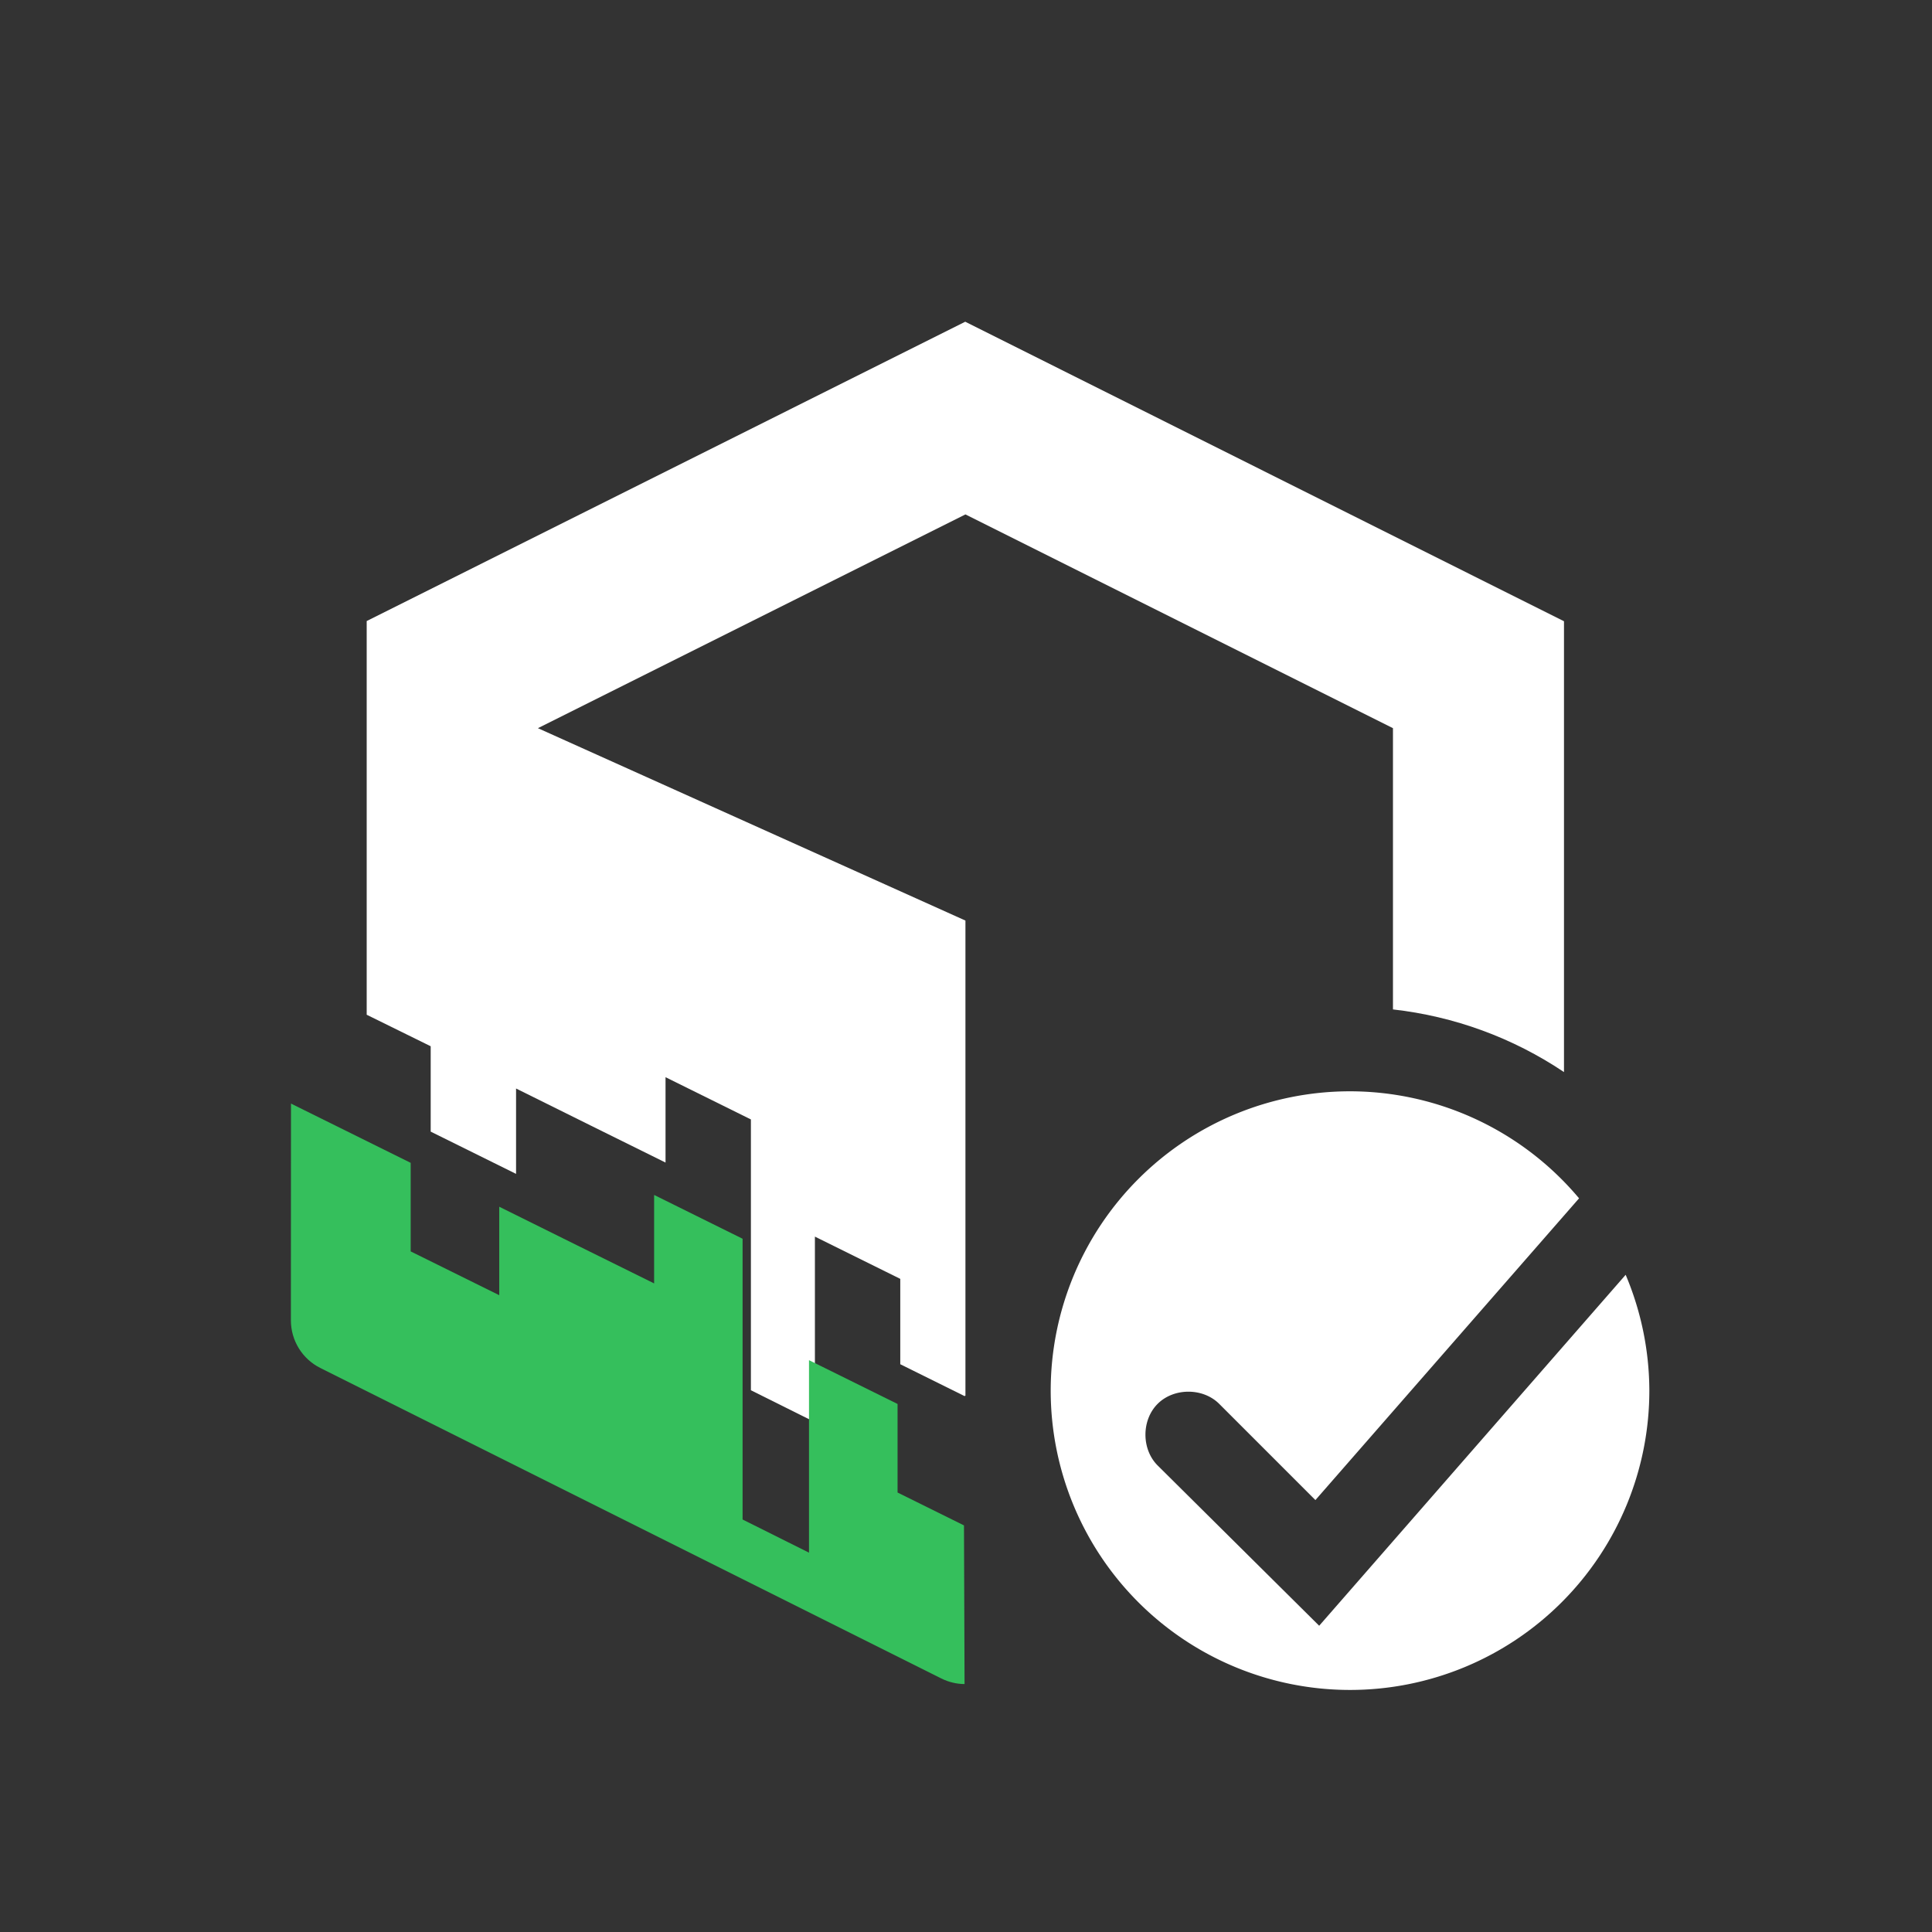 <svg xmlns="http://www.w3.org/2000/svg" width="24" height="24" version="1.1">
 <rect width="100%" height="100%" fill="#333333" stroke="none"/>
 <defs>
  <style id="current-color-scheme" type="text/css">
   .ColorScheme-Text { color:#ffffff; } .ColorScheme-Highlight { color:#4285f4; }
  </style>
 </defs>
 <g transform="matrix(1.201,0,0,1.201,-31.368,-11.566)">
  <path style="fill:currentColor" class="ColorScheme-Text" d="m 40.082,20.918 a 3.096,3.096 0 0 0 -3.096,3.096 3.096,3.096 0 0 0 3.096,3.096 3.096,3.096 0 0 0 3.096,-3.096 3.096,3.096 0 0 0 -0.245,-1.198 l -3.17,3.63 -1.671,-1.658 c -0.168,-0.168 -0.168,-0.469 0,-0.637 0.168,-0.168 0.469,-0.168 0.637,0 l 0.995,0.995 2.727,-3.121 a 3.096,3.096 0 0 0 -2.368,-1.107 z"/>
  <path style="fill:currentColor" class="ColorScheme-Text" d="m 36.102,12.958 -6.191,3.096 v 4.072 l 0.662,0.326 v 0.883 l 0.883,0.437 v -0.883 l 0.774,0.384 0.772,0.382 v -0.883 l 0.883,0.437 v 0.883 0.883 1.035 l 0.662,0.33 v -1.036 -0.883 l 0.883,0.437 v 0.883 l 0.662,0.328 v 0.002 l 0.012,-0.005 v -0.936 -3.978 l -4.422,-1.99 4.422,-2.211 4.422,2.211 v 2.909 c 0.633,0.071 1.24,0.293 1.769,0.648 v -4.663 z"/>
  <path style="fill:#35bf5c" d="m 29.127,23.287 c 3e-5,0.209 0.118,0.4 0.305,0.493 l 6.422,3.211 c 0.078,0.039 0.162,0.058 0.241,0.058 l -0.006,-1.641 -0.687,-0.34 v -0.916 l -0.916,-0.453 v 0.915 1.076 l -0.687,-0.343 v -1.072 -0.916 -0.916 l -0.915,-0.453 v 0.915 l -0.801,-0.396 -0.801,-0.397 v 0.915 l -0.916,-0.453 v -0.916 l -1.238,-0.613 z"/>
 </g>
</svg>
